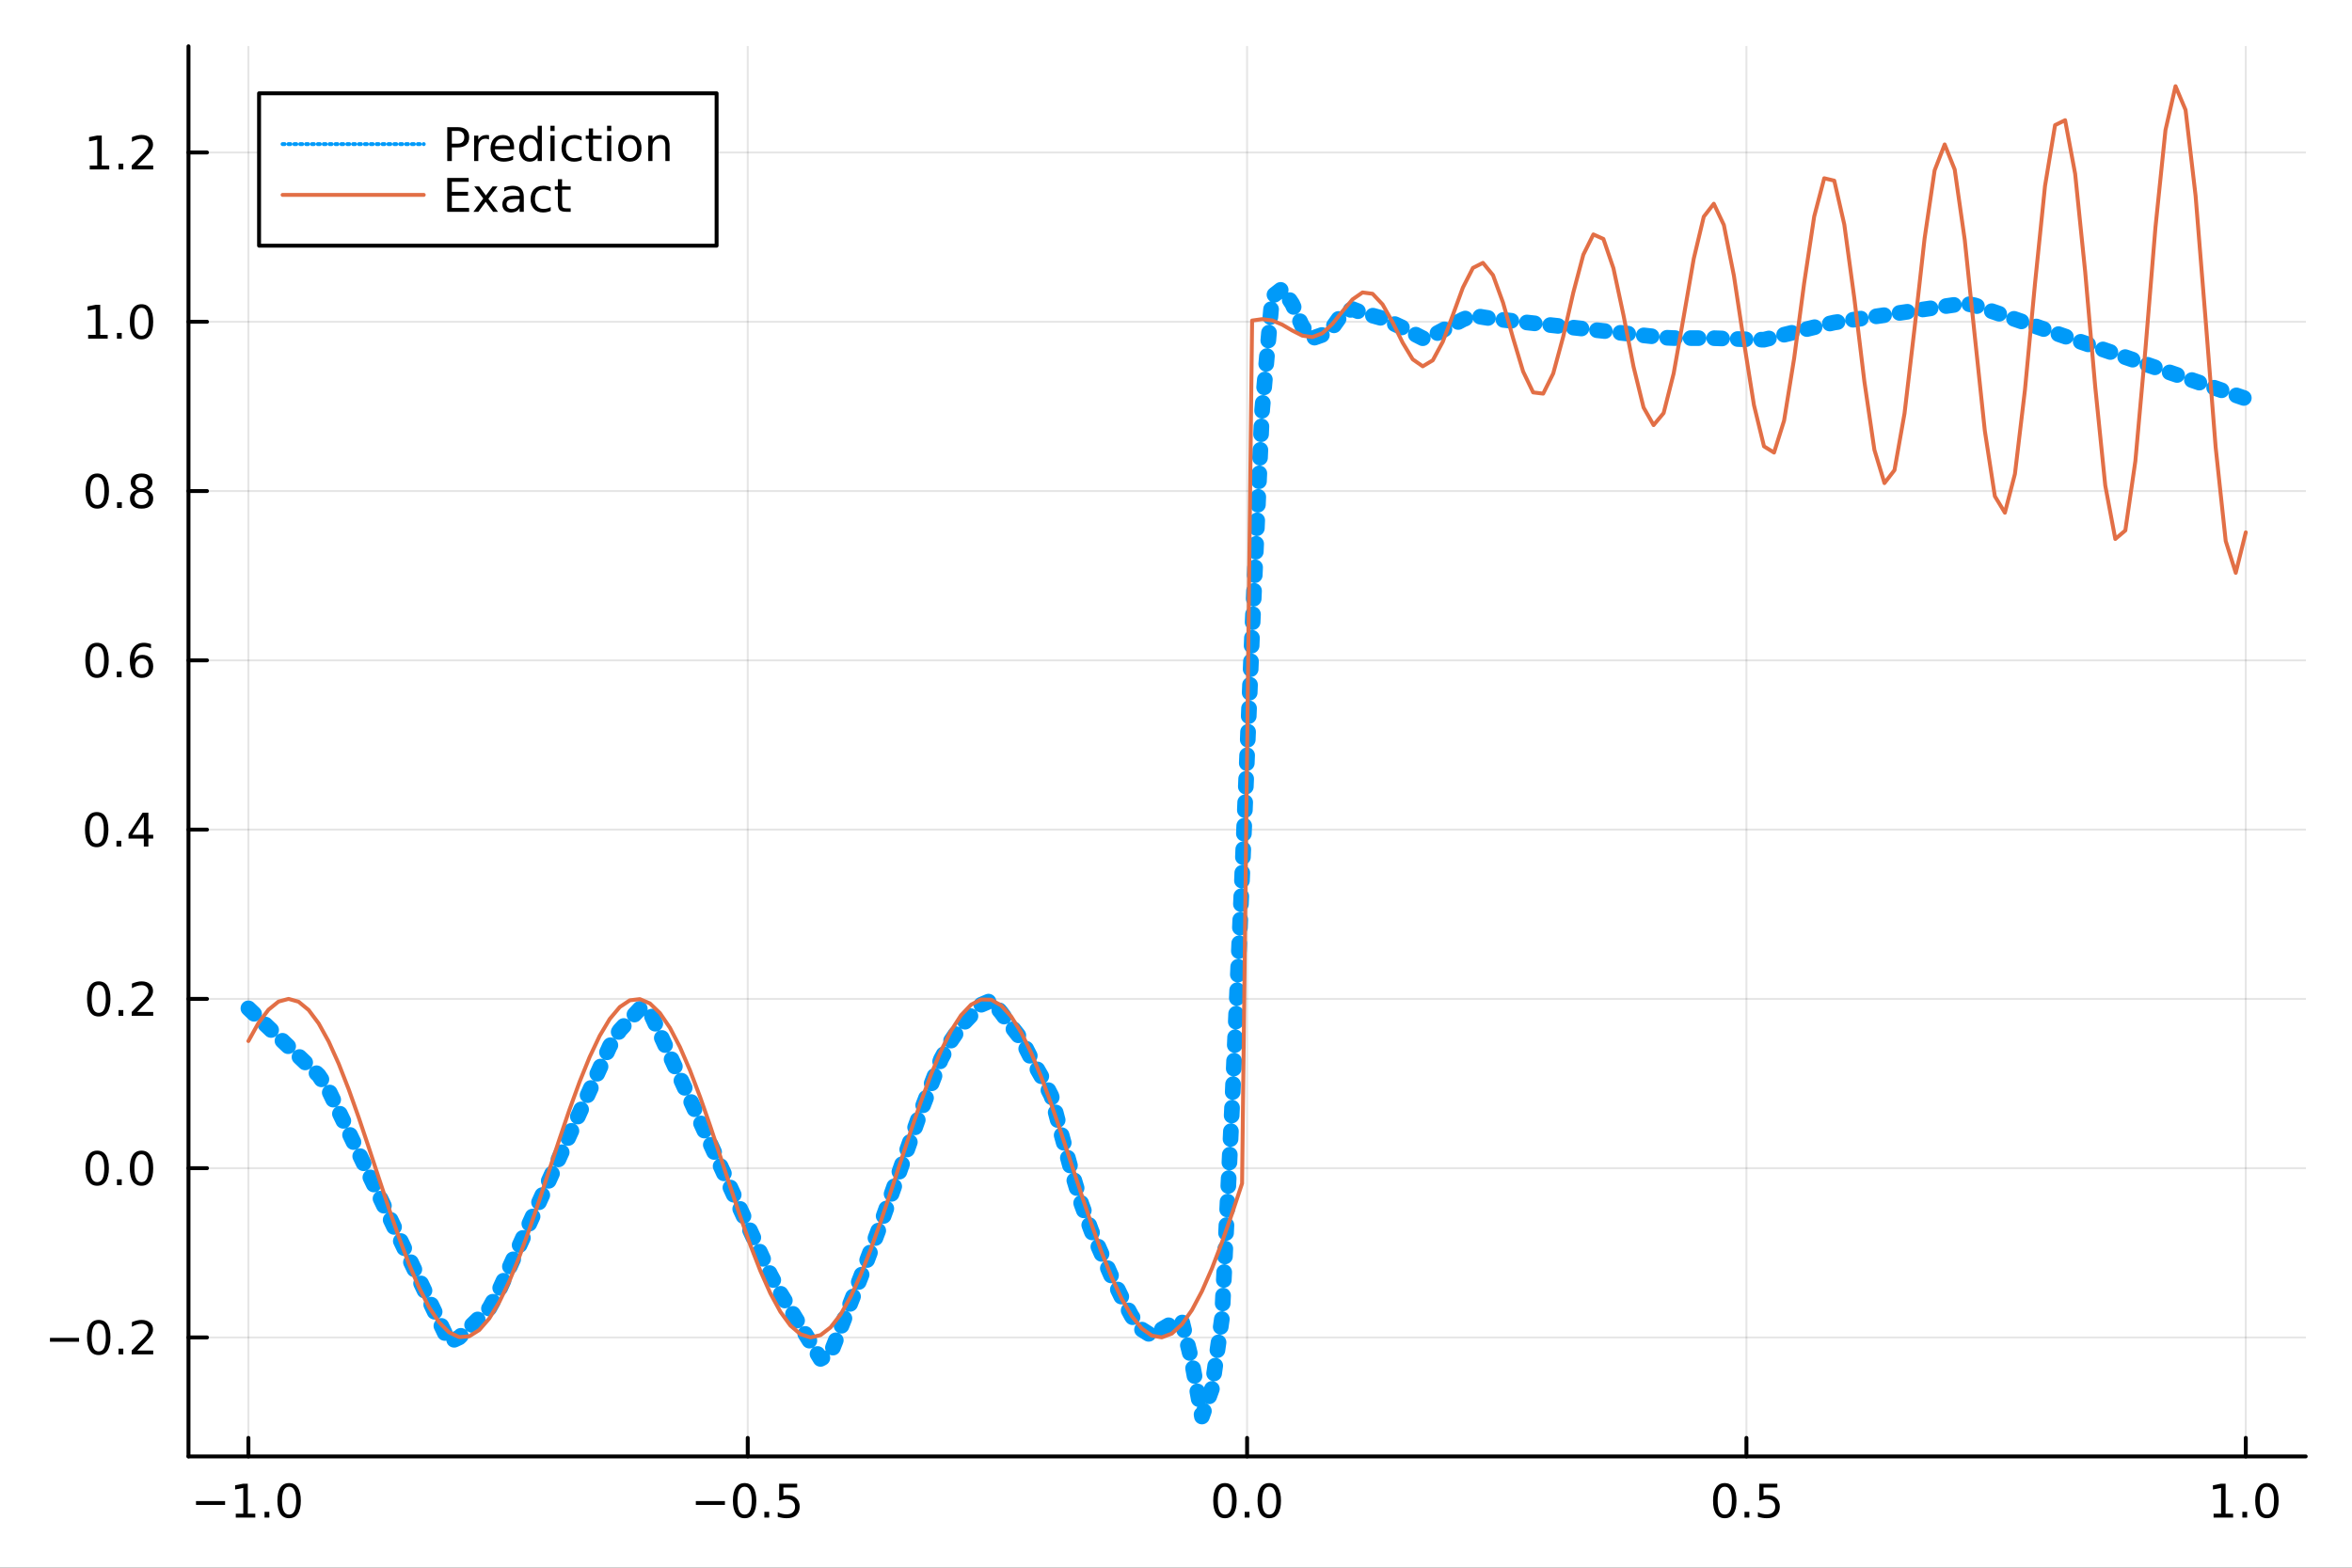 <?xml version="1.0" encoding="utf-8"?>
<svg xmlns="http://www.w3.org/2000/svg" xmlns:xlink="http://www.w3.org/1999/xlink" width="600" height="400" viewBox="0 0 2400 1600">
<rect x="0" y="0" width="2400" height="1600" fill="#333333" stroke="none"/>
<defs>
  <clipPath id="clip980">
    <rect x="0" y="0" width="2400" height="1600"/>
  </clipPath>
</defs>
<path clip-path="url(#clip980)" d="
M0 1600 L2400 1600 L2400 0 L0 0  Z
  " fill="#ffffff" fill-rule="evenodd" fill-opacity="1"/>
<defs>
  <clipPath id="clip981">
    <rect x="480" y="0" width="1681" height="1600"/>
  </clipPath>
</defs>
<path clip-path="url(#clip980)" d="
M192.339 1486.45 L2352.76 1486.45 L2352.76 47.244 L192.339 47.244  Z
  " fill="#ffffff" fill-rule="evenodd" fill-opacity="1"/>
<defs>
  <clipPath id="clip982">
    <rect x="192" y="47" width="2161" height="1440"/>
  </clipPath>
</defs>
<polyline clip-path="url(#clip982)" style="stroke:#000000; stroke-linecap:round; stroke-linejoin:round; stroke-width:2; stroke-opacity:0.1; fill:none" points="
  253.483,1486.45 253.483,47.244 
  "/>
<polyline clip-path="url(#clip982)" style="stroke:#000000; stroke-linecap:round; stroke-linejoin:round; stroke-width:2; stroke-opacity:0.1; fill:none" points="
  763.015,1486.45 763.015,47.244 
  "/>
<polyline clip-path="url(#clip982)" style="stroke:#000000; stroke-linecap:round; stroke-linejoin:round; stroke-width:2; stroke-opacity:0.1; fill:none" points="
  1272.55,1486.45 1272.55,47.244 
  "/>
<polyline clip-path="url(#clip982)" style="stroke:#000000; stroke-linecap:round; stroke-linejoin:round; stroke-width:2; stroke-opacity:0.1; fill:none" points="
  1782.08,1486.45 1782.08,47.244 
  "/>
<polyline clip-path="url(#clip982)" style="stroke:#000000; stroke-linecap:round; stroke-linejoin:round; stroke-width:2; stroke-opacity:0.1; fill:none" points="
  2291.61,1486.45 2291.61,47.244 
  "/>
<polyline clip-path="url(#clip980)" style="stroke:#000000; stroke-linecap:round; stroke-linejoin:round; stroke-width:4; stroke-opacity:1; fill:none" points="
  192.339,1486.45 2352.76,1486.45 
  "/>
<polyline clip-path="url(#clip980)" style="stroke:#000000; stroke-linecap:round; stroke-linejoin:round; stroke-width:4; stroke-opacity:1; fill:none" points="
  253.483,1486.45 253.483,1467.55 
  "/>
<polyline clip-path="url(#clip980)" style="stroke:#000000; stroke-linecap:round; stroke-linejoin:round; stroke-width:4; stroke-opacity:1; fill:none" points="
  763.015,1486.45 763.015,1467.55 
  "/>
<polyline clip-path="url(#clip980)" style="stroke:#000000; stroke-linecap:round; stroke-linejoin:round; stroke-width:4; stroke-opacity:1; fill:none" points="
  1272.55,1486.45 1272.55,1467.55 
  "/>
<polyline clip-path="url(#clip980)" style="stroke:#000000; stroke-linecap:round; stroke-linejoin:round; stroke-width:4; stroke-opacity:1; fill:none" points="
  1782.08,1486.45 1782.08,1467.55 
  "/>
<polyline clip-path="url(#clip980)" style="stroke:#000000; stroke-linecap:round; stroke-linejoin:round; stroke-width:4; stroke-opacity:1; fill:none" points="
  2291.61,1486.45 2291.61,1467.55 
  "/>
<path clip-path="url(#clip980)" d="M200.011 1532.02 L229.686 1532.02 L229.686 1535.95 L200.011 1535.95 L200.011 1532.02 Z" fill="#000000" fill-rule="evenodd" fill-opacity="1" /><path clip-path="url(#clip980)" d="M240.589 1544.91 L248.228 1544.91 L248.228 1518.55 L239.918 1520.21 L239.918 1515.95 L248.182 1514.29 L252.858 1514.29 L252.858 1544.91 L260.497 1544.91 L260.497 1548.85 L240.589 1548.85 L240.589 1544.91 Z" fill="#000000" fill-rule="evenodd" fill-opacity="1" /><path clip-path="url(#clip980)" d="M269.941 1542.97 L274.825 1542.97 L274.825 1548.85 L269.941 1548.85 L269.941 1542.97 Z" fill="#000000" fill-rule="evenodd" fill-opacity="1" /><path clip-path="url(#clip980)" d="M295.01 1517.37 Q291.399 1517.37 289.57 1520.93 Q287.765 1524.47 287.765 1531.6 Q287.765 1538.71 289.57 1542.27 Q291.399 1545.82 295.01 1545.82 Q298.644 1545.82 300.45 1542.27 Q302.279 1538.71 302.279 1531.6 Q302.279 1524.47 300.45 1520.93 Q298.644 1517.37 295.01 1517.37 M295.01 1513.66 Q300.82 1513.66 303.876 1518.27 Q306.955 1522.85 306.955 1531.6 Q306.955 1540.33 303.876 1544.94 Q300.82 1549.52 295.01 1549.52 Q289.2 1549.52 286.121 1544.94 Q283.066 1540.33 283.066 1531.6 Q283.066 1522.85 286.121 1518.27 Q289.2 1513.66 295.01 1513.66 Z" fill="#000000" fill-rule="evenodd" fill-opacity="1" /><path clip-path="url(#clip980)" d="M710.041 1532.02 L739.717 1532.02 L739.717 1535.95 L710.041 1535.95 L710.041 1532.02 Z" fill="#000000" fill-rule="evenodd" fill-opacity="1" /><path clip-path="url(#clip980)" d="M759.809 1517.37 Q756.198 1517.37 754.369 1520.93 Q752.564 1524.47 752.564 1531.6 Q752.564 1538.71 754.369 1542.27 Q756.198 1545.82 759.809 1545.82 Q763.443 1545.82 765.249 1542.27 Q767.077 1538.71 767.077 1531.6 Q767.077 1524.47 765.249 1520.93 Q763.443 1517.37 759.809 1517.37 M759.809 1513.66 Q765.619 1513.66 768.675 1518.27 Q771.753 1522.85 771.753 1531.6 Q771.753 1540.33 768.675 1544.94 Q765.619 1549.52 759.809 1549.52 Q753.999 1549.52 750.92 1544.94 Q747.865 1540.33 747.865 1531.6 Q747.865 1522.85 750.92 1518.27 Q753.999 1513.66 759.809 1513.66 Z" fill="#000000" fill-rule="evenodd" fill-opacity="1" /><path clip-path="url(#clip980)" d="M779.971 1542.97 L784.855 1542.97 L784.855 1548.85 L779.971 1548.85 L779.971 1542.97 Z" fill="#000000" fill-rule="evenodd" fill-opacity="1" /><path clip-path="url(#clip980)" d="M795.087 1514.29 L813.443 1514.29 L813.443 1518.22 L799.369 1518.22 L799.369 1526.7 Q800.387 1526.35 801.406 1526.19 Q802.425 1526 803.443 1526 Q809.23 1526 812.61 1529.17 Q815.989 1532.34 815.989 1537.76 Q815.989 1543.34 812.517 1546.44 Q809.045 1549.52 802.725 1549.52 Q800.55 1549.52 798.281 1549.15 Q796.036 1548.78 793.628 1548.04 L793.628 1543.34 Q795.712 1544.47 797.934 1545.03 Q800.156 1545.58 802.633 1545.58 Q806.637 1545.58 808.975 1543.48 Q811.313 1541.37 811.313 1537.76 Q811.313 1534.15 808.975 1532.04 Q806.637 1529.94 802.633 1529.94 Q800.758 1529.94 798.883 1530.35 Q797.031 1530.77 795.087 1531.65 L795.087 1514.29 Z" fill="#000000" fill-rule="evenodd" fill-opacity="1" /><path clip-path="url(#clip980)" d="M1249.93 1517.37 Q1246.32 1517.37 1244.49 1520.93 Q1242.69 1524.47 1242.69 1531.6 Q1242.69 1538.71 1244.49 1542.27 Q1246.32 1545.82 1249.93 1545.82 Q1253.57 1545.82 1255.37 1542.27 Q1257.2 1538.71 1257.2 1531.6 Q1257.2 1524.47 1255.37 1520.93 Q1253.57 1517.37 1249.93 1517.37 M1249.93 1513.66 Q1255.74 1513.66 1258.8 1518.27 Q1261.88 1522.85 1261.88 1531.6 Q1261.88 1540.33 1258.8 1544.94 Q1255.74 1549.52 1249.93 1549.52 Q1244.12 1549.52 1241.04 1544.94 Q1237.99 1540.33 1237.99 1531.6 Q1237.99 1522.85 1241.04 1518.27 Q1244.12 1513.66 1249.93 1513.66 Z" fill="#000000" fill-rule="evenodd" fill-opacity="1" /><path clip-path="url(#clip980)" d="M1270.09 1542.97 L1274.98 1542.97 L1274.98 1548.85 L1270.09 1548.85 L1270.09 1542.97 Z" fill="#000000" fill-rule="evenodd" fill-opacity="1" /><path clip-path="url(#clip980)" d="M1295.16 1517.37 Q1291.55 1517.37 1289.72 1520.93 Q1287.92 1524.47 1287.92 1531.6 Q1287.92 1538.71 1289.72 1542.27 Q1291.55 1545.82 1295.16 1545.82 Q1298.8 1545.82 1300.6 1542.27 Q1302.43 1538.71 1302.43 1531.6 Q1302.43 1524.47 1300.6 1520.93 Q1298.8 1517.37 1295.16 1517.37 M1295.16 1513.66 Q1300.97 1513.66 1304.03 1518.27 Q1307.11 1522.85 1307.11 1531.6 Q1307.11 1540.33 1304.03 1544.94 Q1300.97 1549.52 1295.16 1549.52 Q1289.35 1549.52 1286.27 1544.94 Q1283.22 1540.33 1283.22 1531.6 Q1283.22 1522.85 1286.27 1518.27 Q1289.35 1513.66 1295.16 1513.66 Z" fill="#000000" fill-rule="evenodd" fill-opacity="1" /><path clip-path="url(#clip980)" d="M1759.96 1517.37 Q1756.35 1517.37 1754.52 1520.93 Q1752.72 1524.47 1752.72 1531.6 Q1752.72 1538.71 1754.52 1542.27 Q1756.35 1545.82 1759.96 1545.82 Q1763.6 1545.82 1765.4 1542.27 Q1767.23 1538.71 1767.23 1531.6 Q1767.23 1524.47 1765.4 1520.93 Q1763.6 1517.37 1759.96 1517.37 M1759.96 1513.66 Q1765.77 1513.66 1768.83 1518.27 Q1771.91 1522.85 1771.91 1531.6 Q1771.91 1540.33 1768.83 1544.94 Q1765.77 1549.52 1759.96 1549.52 Q1754.15 1549.52 1751.07 1544.94 Q1748.02 1540.33 1748.02 1531.6 Q1748.02 1522.85 1751.07 1518.27 Q1754.15 1513.66 1759.96 1513.66 Z" fill="#000000" fill-rule="evenodd" fill-opacity="1" /><path clip-path="url(#clip980)" d="M1780.12 1542.97 L1785.01 1542.97 L1785.01 1548.85 L1780.12 1548.85 L1780.12 1542.97 Z" fill="#000000" fill-rule="evenodd" fill-opacity="1" /><path clip-path="url(#clip980)" d="M1795.24 1514.29 L1813.6 1514.29 L1813.6 1518.22 L1799.52 1518.22 L1799.52 1526.7 Q1800.54 1526.35 1801.56 1526.19 Q1802.58 1526 1803.6 1526 Q1809.38 1526 1812.76 1529.17 Q1816.14 1532.34 1816.14 1537.76 Q1816.14 1543.34 1812.67 1546.44 Q1809.2 1549.52 1802.88 1549.52 Q1800.7 1549.52 1798.43 1549.15 Q1796.19 1548.78 1793.78 1548.04 L1793.78 1543.34 Q1795.86 1544.47 1798.09 1545.03 Q1800.31 1545.58 1802.79 1545.58 Q1806.79 1545.58 1809.13 1543.48 Q1811.47 1541.37 1811.47 1537.76 Q1811.47 1534.15 1809.13 1532.04 Q1806.79 1529.94 1802.79 1529.94 Q1800.91 1529.94 1799.04 1530.35 Q1797.18 1530.77 1795.24 1531.65 L1795.24 1514.29 Z" fill="#000000" fill-rule="evenodd" fill-opacity="1" /><path clip-path="url(#clip980)" d="M2258.76 1544.91 L2266.4 1544.91 L2266.4 1518.55 L2258.09 1520.21 L2258.09 1515.95 L2266.36 1514.29 L2271.03 1514.29 L2271.03 1544.91 L2278.67 1544.91 L2278.67 1548.85 L2258.76 1548.85 L2258.76 1544.91 Z" fill="#000000" fill-rule="evenodd" fill-opacity="1" /><path clip-path="url(#clip980)" d="M2288.12 1542.97 L2293 1542.97 L2293 1548.85 L2288.12 1548.85 L2288.12 1542.97 Z" fill="#000000" fill-rule="evenodd" fill-opacity="1" /><path clip-path="url(#clip980)" d="M2313.19 1517.37 Q2309.57 1517.37 2307.75 1520.93 Q2305.94 1524.47 2305.94 1531.6 Q2305.94 1538.71 2307.75 1542.27 Q2309.57 1545.82 2313.19 1545.82 Q2316.82 1545.82 2318.63 1542.27 Q2320.45 1538.71 2320.45 1531.6 Q2320.45 1524.47 2318.63 1520.93 Q2316.82 1517.37 2313.19 1517.37 M2313.19 1513.66 Q2319 1513.66 2322.05 1518.27 Q2325.13 1522.85 2325.13 1531.6 Q2325.13 1540.33 2322.05 1544.94 Q2319 1549.52 2313.19 1549.52 Q2307.38 1549.52 2304.3 1544.94 Q2301.24 1540.33 2301.24 1531.6 Q2301.24 1522.85 2304.3 1518.27 Q2307.38 1513.66 2313.19 1513.66 Z" fill="#000000" fill-rule="evenodd" fill-opacity="1" /><polyline clip-path="url(#clip982)" style="stroke:#000000; stroke-linecap:round; stroke-linejoin:round; stroke-width:2; stroke-opacity:0.1; fill:none" points="
  192.339,1365.02 2352.76,1365.02 
  "/>
<polyline clip-path="url(#clip982)" style="stroke:#000000; stroke-linecap:round; stroke-linejoin:round; stroke-width:2; stroke-opacity:0.1; fill:none" points="
  192.339,1192.25 2352.76,1192.25 
  "/>
<polyline clip-path="url(#clip982)" style="stroke:#000000; stroke-linecap:round; stroke-linejoin:round; stroke-width:2; stroke-opacity:0.1; fill:none" points="
  192.339,1019.48 2352.76,1019.48 
  "/>
<polyline clip-path="url(#clip982)" style="stroke:#000000; stroke-linecap:round; stroke-linejoin:round; stroke-width:2; stroke-opacity:0.1; fill:none" points="
  192.339,846.711 2352.76,846.711 
  "/>
<polyline clip-path="url(#clip982)" style="stroke:#000000; stroke-linecap:round; stroke-linejoin:round; stroke-width:2; stroke-opacity:0.1; fill:none" points="
  192.339,673.941 2352.76,673.941 
  "/>
<polyline clip-path="url(#clip982)" style="stroke:#000000; stroke-linecap:round; stroke-linejoin:round; stroke-width:2; stroke-opacity:0.1; fill:none" points="
  192.339,501.17 2352.76,501.17 
  "/>
<polyline clip-path="url(#clip982)" style="stroke:#000000; stroke-linecap:round; stroke-linejoin:round; stroke-width:2; stroke-opacity:0.1; fill:none" points="
  192.339,328.399 2352.76,328.399 
  "/>
<polyline clip-path="url(#clip982)" style="stroke:#000000; stroke-linecap:round; stroke-linejoin:round; stroke-width:2; stroke-opacity:0.1; fill:none" points="
  192.339,155.629 2352.76,155.629 
  "/>
<polyline clip-path="url(#clip980)" style="stroke:#000000; stroke-linecap:round; stroke-linejoin:round; stroke-width:4; stroke-opacity:1; fill:none" points="
  192.339,1486.45 192.339,47.244 
  "/>
<polyline clip-path="url(#clip980)" style="stroke:#000000; stroke-linecap:round; stroke-linejoin:round; stroke-width:4; stroke-opacity:1; fill:none" points="
  192.339,1365.02 211.236,1365.02 
  "/>
<polyline clip-path="url(#clip980)" style="stroke:#000000; stroke-linecap:round; stroke-linejoin:round; stroke-width:4; stroke-opacity:1; fill:none" points="
  192.339,1192.25 211.236,1192.25 
  "/>
<polyline clip-path="url(#clip980)" style="stroke:#000000; stroke-linecap:round; stroke-linejoin:round; stroke-width:4; stroke-opacity:1; fill:none" points="
  192.339,1019.48 211.236,1019.48 
  "/>
<polyline clip-path="url(#clip980)" style="stroke:#000000; stroke-linecap:round; stroke-linejoin:round; stroke-width:4; stroke-opacity:1; fill:none" points="
  192.339,846.711 211.236,846.711 
  "/>
<polyline clip-path="url(#clip980)" style="stroke:#000000; stroke-linecap:round; stroke-linejoin:round; stroke-width:4; stroke-opacity:1; fill:none" points="
  192.339,673.941 211.236,673.941 
  "/>
<polyline clip-path="url(#clip980)" style="stroke:#000000; stroke-linecap:round; stroke-linejoin:round; stroke-width:4; stroke-opacity:1; fill:none" points="
  192.339,501.17 211.236,501.17 
  "/>
<polyline clip-path="url(#clip980)" style="stroke:#000000; stroke-linecap:round; stroke-linejoin:round; stroke-width:4; stroke-opacity:1; fill:none" points="
  192.339,328.399 211.236,328.399 
  "/>
<polyline clip-path="url(#clip980)" style="stroke:#000000; stroke-linecap:round; stroke-linejoin:round; stroke-width:4; stroke-opacity:1; fill:none" points="
  192.339,155.629 211.236,155.629 
  "/>
<path clip-path="url(#clip980)" d="M50.992 1365.47 L80.668 1365.47 L80.668 1369.41 L50.992 1369.41 L50.992 1365.47 Z" fill="#000000" fill-rule="evenodd" fill-opacity="1" /><path clip-path="url(#clip980)" d="M100.76 1350.82 Q97.149 1350.82 95.321 1354.39 Q93.515 1357.93 93.515 1365.06 Q93.515 1372.16 95.321 1375.73 Q97.149 1379.27 100.76 1379.27 Q104.395 1379.27 106.2 1375.73 Q108.029 1372.16 108.029 1365.06 Q108.029 1357.93 106.2 1354.39 Q104.395 1350.82 100.76 1350.82 M100.76 1347.12 Q106.571 1347.12 109.626 1351.72 Q112.705 1356.31 112.705 1365.06 Q112.705 1373.78 109.626 1378.39 Q106.571 1382.97 100.76 1382.97 Q94.95 1382.97 91.871 1378.39 Q88.816 1373.78 88.816 1365.06 Q88.816 1356.31 91.871 1351.72 Q94.95 1347.12 100.76 1347.12 Z" fill="#000000" fill-rule="evenodd" fill-opacity="1" /><path clip-path="url(#clip980)" d="M120.922 1376.42 L125.807 1376.42 L125.807 1382.3 L120.922 1382.3 L120.922 1376.42 Z" fill="#000000" fill-rule="evenodd" fill-opacity="1" /><path clip-path="url(#clip980)" d="M140.019 1378.37 L156.339 1378.37 L156.339 1382.3 L134.394 1382.3 L134.394 1378.37 Q137.056 1375.61 141.64 1370.98 Q146.246 1366.33 147.427 1364.99 Q149.672 1362.47 150.552 1360.73 Q151.455 1358.97 151.455 1357.28 Q151.455 1354.53 149.51 1352.79 Q147.589 1351.05 144.487 1351.05 Q142.288 1351.05 139.834 1351.82 Q137.404 1352.58 134.626 1354.13 L134.626 1349.41 Q137.45 1348.28 139.904 1347.7 Q142.357 1347.12 144.394 1347.12 Q149.765 1347.12 152.959 1349.8 Q156.154 1352.49 156.154 1356.98 Q156.154 1359.11 155.343 1361.03 Q154.556 1362.93 152.45 1365.52 Q151.871 1366.19 148.769 1369.41 Q145.668 1372.6 140.019 1378.37 Z" fill="#000000" fill-rule="evenodd" fill-opacity="1" /><path clip-path="url(#clip980)" d="M99.163 1178.05 Q95.552 1178.05 93.723 1181.62 Q91.918 1185.16 91.918 1192.29 Q91.918 1199.39 93.723 1202.96 Q95.552 1206.5 99.163 1206.5 Q102.797 1206.5 104.603 1202.96 Q106.432 1199.39 106.432 1192.29 Q106.432 1185.16 104.603 1181.62 Q102.797 1178.05 99.163 1178.05 M99.163 1174.35 Q104.973 1174.35 108.029 1178.95 Q111.108 1183.54 111.108 1192.29 Q111.108 1201.01 108.029 1205.62 Q104.973 1210.2 99.163 1210.2 Q93.353 1210.2 90.274 1205.62 Q87.219 1201.01 87.219 1192.29 Q87.219 1183.54 90.274 1178.95 Q93.353 1174.35 99.163 1174.35 Z" fill="#000000" fill-rule="evenodd" fill-opacity="1" /><path clip-path="url(#clip980)" d="M119.325 1203.65 L124.209 1203.65 L124.209 1209.53 L119.325 1209.53 L119.325 1203.65 Z" fill="#000000" fill-rule="evenodd" fill-opacity="1" /><path clip-path="url(#clip980)" d="M144.394 1178.05 Q140.783 1178.05 138.955 1181.62 Q137.149 1185.16 137.149 1192.29 Q137.149 1199.39 138.955 1202.96 Q140.783 1206.5 144.394 1206.5 Q148.029 1206.5 149.834 1202.96 Q151.663 1199.39 151.663 1192.29 Q151.663 1185.16 149.834 1181.62 Q148.029 1178.05 144.394 1178.05 M144.394 1174.35 Q150.205 1174.35 153.26 1178.95 Q156.339 1183.54 156.339 1192.29 Q156.339 1201.01 153.26 1205.62 Q150.205 1210.2 144.394 1210.2 Q138.584 1210.2 135.506 1205.62 Q132.45 1201.01 132.45 1192.29 Q132.45 1183.54 135.506 1178.95 Q138.584 1174.35 144.394 1174.35 Z" fill="#000000" fill-rule="evenodd" fill-opacity="1" /><path clip-path="url(#clip980)" d="M100.76 1005.28 Q97.149 1005.28 95.321 1008.85 Q93.515 1012.39 93.515 1019.52 Q93.515 1026.62 95.321 1030.19 Q97.149 1033.73 100.76 1033.73 Q104.395 1033.73 106.2 1030.19 Q108.029 1026.62 108.029 1019.52 Q108.029 1012.39 106.2 1008.85 Q104.395 1005.28 100.76 1005.28 M100.76 1001.58 Q106.571 1001.58 109.626 1006.18 Q112.705 1010.77 112.705 1019.52 Q112.705 1028.24 109.626 1032.85 Q106.571 1037.43 100.76 1037.43 Q94.95 1037.43 91.871 1032.85 Q88.816 1028.24 88.816 1019.52 Q88.816 1010.77 91.871 1006.18 Q94.95 1001.58 100.76 1001.58 Z" fill="#000000" fill-rule="evenodd" fill-opacity="1" /><path clip-path="url(#clip980)" d="M120.922 1030.88 L125.807 1030.88 L125.807 1036.76 L120.922 1036.76 L120.922 1030.88 Z" fill="#000000" fill-rule="evenodd" fill-opacity="1" /><path clip-path="url(#clip980)" d="M140.019 1032.83 L156.339 1032.83 L156.339 1036.76 L134.394 1036.76 L134.394 1032.83 Q137.056 1030.07 141.64 1025.44 Q146.246 1020.79 147.427 1019.45 Q149.672 1016.92 150.552 1015.19 Q151.455 1013.43 151.455 1011.74 Q151.455 1008.98 149.51 1007.25 Q147.589 1005.51 144.487 1005.51 Q142.288 1005.51 139.834 1006.28 Q137.404 1007.04 134.626 1008.59 L134.626 1003.87 Q137.45 1002.73 139.904 1002.16 Q142.357 1001.58 144.394 1001.58 Q149.765 1001.58 152.959 1004.26 Q156.154 1006.95 156.154 1011.44 Q156.154 1013.57 155.343 1015.49 Q154.556 1017.39 152.45 1019.98 Q151.871 1020.65 148.769 1023.87 Q145.668 1027.06 140.019 1032.83 Z" fill="#000000" fill-rule="evenodd" fill-opacity="1" /><path clip-path="url(#clip980)" d="M98.677 832.51 Q95.066 832.51 93.237 836.075 Q91.432 839.616 91.432 846.746 Q91.432 853.852 93.237 857.417 Q95.066 860.959 98.677 860.959 Q102.311 860.959 104.117 857.417 Q105.946 853.852 105.946 846.746 Q105.946 839.616 104.117 836.075 Q102.311 832.51 98.677 832.51 M98.677 828.806 Q104.487 828.806 107.543 833.413 Q110.621 837.996 110.621 846.746 Q110.621 855.473 107.543 860.079 Q104.487 864.662 98.677 864.662 Q92.867 864.662 89.788 860.079 Q86.733 855.473 86.733 846.746 Q86.733 837.996 89.788 833.413 Q92.867 828.806 98.677 828.806 Z" fill="#000000" fill-rule="evenodd" fill-opacity="1" /><path clip-path="url(#clip980)" d="M118.839 858.112 L123.723 858.112 L123.723 863.991 L118.839 863.991 L118.839 858.112 Z" fill="#000000" fill-rule="evenodd" fill-opacity="1" /><path clip-path="url(#clip980)" d="M146.756 833.505 L134.95 851.954 L146.756 851.954 L146.756 833.505 M145.529 829.431 L151.408 829.431 L151.408 851.954 L156.339 851.954 L156.339 855.843 L151.408 855.843 L151.408 863.991 L146.756 863.991 L146.756 855.843 L131.154 855.843 L131.154 851.329 L145.529 829.431 Z" fill="#000000" fill-rule="evenodd" fill-opacity="1" /><path clip-path="url(#clip980)" d="M99.001 659.739 Q95.39 659.739 93.561 663.304 Q91.756 666.846 91.756 673.975 Q91.756 681.082 93.561 684.647 Q95.39 688.188 99.001 688.188 Q102.635 688.188 104.441 684.647 Q106.27 681.082 106.27 673.975 Q106.27 666.846 104.441 663.304 Q102.635 659.739 99.001 659.739 M99.001 656.036 Q104.811 656.036 107.867 660.642 Q110.946 665.225 110.946 673.975 Q110.946 682.702 107.867 687.309 Q104.811 691.892 99.001 691.892 Q93.191 691.892 90.112 687.309 Q87.057 682.702 87.057 673.975 Q87.057 665.225 90.112 660.642 Q93.191 656.036 99.001 656.036 Z" fill="#000000" fill-rule="evenodd" fill-opacity="1" /><path clip-path="url(#clip980)" d="M119.163 685.341 L124.047 685.341 L124.047 691.221 L119.163 691.221 L119.163 685.341 Z" fill="#000000" fill-rule="evenodd" fill-opacity="1" /><path clip-path="url(#clip980)" d="M144.811 672.077 Q141.663 672.077 139.811 674.23 Q137.982 676.383 137.982 680.133 Q137.982 683.86 139.811 686.035 Q141.663 688.188 144.811 688.188 Q147.959 688.188 149.788 686.035 Q151.64 683.86 151.64 680.133 Q151.64 676.383 149.788 674.23 Q147.959 672.077 144.811 672.077 M154.093 657.424 L154.093 661.684 Q152.334 660.85 150.529 660.411 Q148.746 659.971 146.987 659.971 Q142.357 659.971 139.904 663.096 Q137.473 666.221 137.126 672.54 Q138.492 670.526 140.552 669.461 Q142.612 668.373 145.089 668.373 Q150.297 668.373 153.306 671.545 Q156.339 674.693 156.339 680.133 Q156.339 685.457 153.191 688.674 Q150.043 691.892 144.811 691.892 Q138.816 691.892 135.644 687.309 Q132.473 682.702 132.473 673.975 Q132.473 665.781 136.362 660.92 Q140.251 656.036 146.802 656.036 Q148.561 656.036 150.343 656.383 Q152.149 656.73 154.093 657.424 Z" fill="#000000" fill-rule="evenodd" fill-opacity="1" /><path clip-path="url(#clip980)" d="M99.256 486.969 Q95.645 486.969 93.816 490.533 Q92.01 494.075 92.01 501.205 Q92.01 508.311 93.816 511.876 Q95.645 515.418 99.256 515.418 Q102.89 515.418 104.696 511.876 Q106.524 508.311 106.524 501.205 Q106.524 494.075 104.696 490.533 Q102.89 486.969 99.256 486.969 M99.256 483.265 Q105.066 483.265 108.121 487.871 Q111.2 492.455 111.2 501.205 Q111.2 509.932 108.121 514.538 Q105.066 519.121 99.256 519.121 Q93.446 519.121 90.367 514.538 Q87.311 509.932 87.311 501.205 Q87.311 492.455 90.367 487.871 Q93.446 483.265 99.256 483.265 Z" fill="#000000" fill-rule="evenodd" fill-opacity="1" /><path clip-path="url(#clip980)" d="M119.418 512.57 L124.302 512.57 L124.302 518.45 L119.418 518.45 L119.418 512.57 Z" fill="#000000" fill-rule="evenodd" fill-opacity="1" /><path clip-path="url(#clip980)" d="M144.487 502.038 Q141.154 502.038 139.232 503.82 Q137.334 505.603 137.334 508.728 Q137.334 511.853 139.232 513.635 Q141.154 515.418 144.487 515.418 Q147.82 515.418 149.742 513.635 Q151.663 511.83 151.663 508.728 Q151.663 505.603 149.742 503.82 Q147.843 502.038 144.487 502.038 M139.811 500.047 Q136.802 499.307 135.112 497.246 Q133.445 495.186 133.445 492.223 Q133.445 488.08 136.385 485.672 Q139.348 483.265 144.487 483.265 Q149.649 483.265 152.589 485.672 Q155.529 488.08 155.529 492.223 Q155.529 495.186 153.839 497.246 Q152.172 499.307 149.186 500.047 Q152.566 500.834 154.441 503.126 Q156.339 505.418 156.339 508.728 Q156.339 513.751 153.26 516.436 Q150.205 519.121 144.487 519.121 Q138.769 519.121 135.691 516.436 Q132.635 513.751 132.635 508.728 Q132.635 505.418 134.533 503.126 Q136.431 500.834 139.811 500.047 M138.098 492.663 Q138.098 495.348 139.765 496.853 Q141.455 498.358 144.487 498.358 Q147.496 498.358 149.186 496.853 Q150.899 495.348 150.899 492.663 Q150.899 489.978 149.186 488.473 Q147.496 486.969 144.487 486.969 Q141.455 486.969 139.765 488.473 Q138.098 489.978 138.098 492.663 Z" fill="#000000" fill-rule="evenodd" fill-opacity="1" /><path clip-path="url(#clip980)" d="M89.973 341.744 L97.612 341.744 L97.612 315.379 L89.302 317.045 L89.302 312.786 L97.566 311.119 L102.242 311.119 L102.242 341.744 L109.881 341.744 L109.881 345.679 L89.973 345.679 L89.973 341.744 Z" fill="#000000" fill-rule="evenodd" fill-opacity="1" /><path clip-path="url(#clip980)" d="M119.325 339.8 L124.209 339.8 L124.209 345.679 L119.325 345.679 L119.325 339.8 Z" fill="#000000" fill-rule="evenodd" fill-opacity="1" /><path clip-path="url(#clip980)" d="M144.394 314.198 Q140.783 314.198 138.955 317.763 Q137.149 321.305 137.149 328.434 Q137.149 335.541 138.955 339.105 Q140.783 342.647 144.394 342.647 Q148.029 342.647 149.834 339.105 Q151.663 335.541 151.663 328.434 Q151.663 321.305 149.834 317.763 Q148.029 314.198 144.394 314.198 M144.394 310.494 Q150.205 310.494 153.26 315.101 Q156.339 319.684 156.339 328.434 Q156.339 337.161 153.26 341.767 Q150.205 346.351 144.394 346.351 Q138.584 346.351 135.506 341.767 Q132.45 337.161 132.45 328.434 Q132.45 319.684 135.506 315.101 Q138.584 310.494 144.394 310.494 Z" fill="#000000" fill-rule="evenodd" fill-opacity="1" /><path clip-path="url(#clip980)" d="M91.571 168.974 L99.21 168.974 L99.21 142.608 L90.899 144.275 L90.899 140.016 L99.163 138.349 L103.839 138.349 L103.839 168.974 L111.478 168.974 L111.478 172.909 L91.571 172.909 L91.571 168.974 Z" fill="#000000" fill-rule="evenodd" fill-opacity="1" /><path clip-path="url(#clip980)" d="M120.922 167.029 L125.807 167.029 L125.807 172.909 L120.922 172.909 L120.922 167.029 Z" fill="#000000" fill-rule="evenodd" fill-opacity="1" /><path clip-path="url(#clip980)" d="M140.019 168.974 L156.339 168.974 L156.339 172.909 L134.394 172.909 L134.394 168.974 Q137.056 166.219 141.64 161.589 Q146.246 156.937 147.427 155.594 Q149.672 153.071 150.552 151.335 Q151.455 149.576 151.455 147.886 Q151.455 145.131 149.51 143.395 Q147.589 141.659 144.487 141.659 Q142.288 141.659 139.834 142.423 Q137.404 143.187 134.626 144.738 L134.626 140.016 Q137.45 138.881 139.904 138.303 Q142.357 137.724 144.394 137.724 Q149.765 137.724 152.959 140.409 Q156.154 143.094 156.154 147.585 Q156.154 149.715 155.343 151.636 Q154.556 153.534 152.45 156.127 Q151.871 156.798 148.769 160.015 Q145.668 163.21 140.019 168.974 Z" fill="#000000" fill-rule="evenodd" fill-opacity="1" /><polyline clip-path="url(#clip982)" style="stroke:#009af9; stroke-linecap:round; stroke-linejoin:round; stroke-width:16; stroke-opacity:1; fill:none" stroke-dasharray="8, 16" points="
  253.483,1029.14 263.725,1038.89 273.966,1048.65 284.208,1058.41 294.45,1068.17 304.692,1077.93 314.934,1087.69 325.176,1097.45 335.418,1112.79 345.659,1134.2 
  355.901,1155.62 366.143,1177.04 376.385,1198.46 386.627,1219.87 396.869,1241.29 407.111,1262.71 417.352,1284.12 427.594,1305.54 437.836,1326.96 448.078,1348.37 
  458.32,1369.79 468.562,1365 478.803,1355.06 489.045,1345.12 499.287,1335.18 509.529,1316.43 519.771,1293.83 530.013,1271.22 540.255,1248.62 550.497,1226.02 
  560.738,1203.41 570.98,1180.81 581.222,1158.2 591.464,1135.6 601.706,1112.99 611.948,1090.39 622.19,1067.79 632.431,1051.48 642.673,1040.52 652.915,1029.55 
  663.157,1032.82 673.399,1055.16 683.641,1077.5 693.882,1099.83 704.124,1122.17 714.366,1144.51 724.608,1166.85 734.85,1189.19 745.092,1211.53 755.334,1233.87 
  765.575,1256.21 775.817,1278.55 786.059,1300.89 796.301,1319.88 806.543,1336.64 816.785,1353.39 827.027,1370.15 837.268,1386.9 847.51,1381.5 857.752,1355.5 
  867.994,1329.49 878.236,1303.48 888.478,1276.38 898.72,1249.22 908.961,1220.78 919.203,1191.73 929.445,1162.68 939.687,1134.11 949.929,1107.57 960.171,1081.03 
  970.413,1062.18 980.654,1047.09 990.896,1036.29 1001.14,1025.5 1011.38,1021.12 1021.62,1033.45 1031.86,1047.42 1042.11,1060.47 1052.35,1080.58 1062.59,1098.49 
  1072.83,1118.53 1083.07,1157.66 1093.31,1194.99 1103.56,1228.94 1113.8,1256.61 1124.04,1279.76 1134.28,1303.03 1144.52,1324.03 1154.77,1343.19 1165.01,1356.86 
  1175.25,1363.3 1185.49,1356.72 1195.73,1350.66 1205.98,1348.17 1216.22,1389.72 1226.46,1445.72 1236.7,1417.3 1246.94,1345.06 1257.18,1130.56 1267.43,895.886 
  1277.67,646.763 1287.91,418.475 1298.15,302.633 1308.39,294.637 1318.64,310.176 1328.88,333.056 1339.12,345.347 1349.36,341.735 1359.6,334.31 1369.84,319.894 
  1380.09,315.45 1390.33,319.426 1400.57,322.085 1410.81,324.954 1421.05,329.733 1431.3,334.513 1441.54,339.959 1451.78,345.194 1462.02,342.481 1472.26,337.019 
  1482.51,331.558 1492.75,326.096 1502.99,321.896 1513.23,323.708 1523.47,325.3 1533.71,326.432 1543.96,327.563 1554.2,328.695 1564.44,329.827 1574.68,330.959 
  1584.92,332.09 1595.17,333.222 1605.41,334.354 1615.65,335.485 1625.89,336.617 1636.13,337.749 1646.38,338.881 1656.62,340.012 1666.86,341.144 1677.1,342.276 
  1687.34,343.407 1697.58,344.539 1707.83,345.032 1718.07,345.058 1728.31,345.083 1738.55,345.109 1748.79,345.144 1759.04,345.507 1769.28,345.869 1779.52,346.232 
  1789.76,346.594 1800,346.682 1810.24,344.149 1820.49,341.615 1830.73,339.082 1840.97,336.549 1851.21,334.016 1861.45,331.482 1871.7,329.154 1881.94,327.647 
  1892.18,326.141 1902.42,324.635 1912.66,323.128 1922.91,321.622 1933.15,320.116 1943.39,318.609 1953.63,317.103 1963.87,315.597 1974.11,314.091 1984.36,312.584 
  1994.6,311.078 2004.84,309.571 2015.08,311.625 2025.32,315.151 2035.57,318.677 2045.81,322.204 2056.05,325.73 2066.29,329.256 2076.53,332.783 2086.77,336.309 
  2097.02,339.835 2107.26,343.361 2117.5,346.887 2127.74,350.413 2137.98,353.94 2148.23,357.466 2158.47,360.992 2168.71,364.518 2178.95,368.045 2189.19,371.571 
  2199.44,375.097 2209.68,378.623 2219.92,382.15 2230.16,385.676 2240.4,389.202 2250.64,392.728 2260.89,396.255 2271.13,399.781 2281.37,403.307 2291.61,406.833 
  
  "/>
<polyline clip-path="url(#clip982)" style="stroke:#e26f46; stroke-linecap:round; stroke-linejoin:round; stroke-width:4; stroke-opacity:1; fill:none" points="
  253.483,1062.5 263.725,1044.1 273.966,1030.52 284.208,1022.23 294.45,1019.48 304.692,1022.38 314.934,1030.81 325.176,1044.52 335.418,1063.05 345.659,1085.79 
  355.901,1112.01 366.143,1140.85 376.385,1171.37 386.627,1202.56 396.869,1233.43 407.111,1262.94 417.352,1290.15 427.594,1314.17 437.836,1334.2 448.078,1349.61 
  458.32,1359.87 468.562,1364.67 478.803,1363.84 489.045,1357.41 499.287,1345.59 509.529,1328.76 519.771,1307.48 530.013,1282.44 540.255,1254.46 550.497,1224.44 
  560.738,1193.37 570.98,1162.27 581.222,1132.15 591.464,1103.99 601.706,1078.7 611.948,1057.13 622.19,1039.96 632.431,1027.77 642.673,1020.94 652.915,1019.71 
  663.157,1024.1 673.399,1033.98 683.641,1049.03 693.882,1068.76 704.124,1092.51 714.366,1119.52 724.608,1148.9 734.85,1179.7 745.092,1210.91 755.334,1241.51 
  765.575,1270.5 775.817,1296.94 786.059,1319.96 796.301,1338.81 806.543,1352.88 816.785,1361.71 827.027,1365 837.268,1362.66 847.51,1354.76 857.752,1341.55 
  867.994,1323.47 878.236,1301.11 888.478,1275.19 898.72,1246.57 908.961,1216.18 919.203,1185 929.445,1154.06 939.687,1124.37 949.929,1096.89 960.171,1072.53 
  970.413,1052.07 980.654,1036.19 990.896,1025.4 1001.14,1020.06 1011.38,1020.33 1021.62,1026.22 1031.86,1037.53 1042.11,1053.88 1052.35,1074.76 1062.59,1099.46 
  1072.83,1127.2 1083.07,1157.06 1093.31,1188.07 1103.56,1219.21 1113.8,1249.47 1124.04,1277.87 1134.28,1303.47 1144.52,1325.44 1154.77,1343.07 1165.01,1355.77 
  1175.25,1363.14 1185.49,1364.93 1195.73,1361.08 1205.98,1351.72 1216.22,1337.16 1226.46,1317.87 1236.7,1294.48 1246.94,1267.75 1257.18,1238.56 1267.43,1207.86 
  1277.67,327.145 1287.91,325.717 1298.15,327.017 1308.39,331.342 1318.64,337.369 1328.88,342.549 1339.12,344.083 1349.36,340.097 1359.6,330.595 1369.84,317.784 
  1380.09,305.594 1390.33,298.473 1400.57,299.839 1410.81,310.704 1421.05,328.98 1431.3,349.778 1441.54,366.715 1451.78,373.859 1462.02,367.744 1472.26,348.768 
  1482.51,321.475 1492.75,293.504 1502.99,273.457 1513.23,268.263 1523.47,280.853 1533.71,308.901 1543.96,345.124 1554.2,379.151 1564.44,400.491 1574.68,401.755 
  1584.92,381.138 1595.17,343.353 1605.41,298.625 1615.65,259.935 1625.89,239.253 1636.13,243.852 1646.38,273.837 1656.62,321.705 1666.86,374.181 1677.1,415.894 
  1687.34,433.878 1697.58,421.58 1707.83,381.14 1718.07,323.179 1728.31,264.03 1738.55,221.142 1748.79,207.934 1759.04,229.623 1769.28,281.318 1779.52,349.039 
  1789.76,413.485 1800,455.531 1810.24,461.9 1820.49,429.321 1830.73,365.884 1840.97,289.08 1851.21,220.987 1861.45,181.923 1871.7,184.392 1881.94,229.126 
  1892.18,304.454 1902.42,389.323 1912.66,459.171 1922.91,493.041 1933.15,479.852 1943.39,421.975 1953.63,334.956 1963.87,243.365 1974.11,173.856 1984.36,147.415 
  1994.6,173.038 2004.84,244.743 2015.08,342.892 2025.32,439.559 2035.57,506.471 2045.81,523.278 2056.05,483.721 2066.29,397.842 2076.53,289.481 2086.77,189.663 
  2097.02,127.718 2107.26,122.665 2117.5,177.399 2127.74,277.44 2137.98,394.742 2148.23,495.544 2158.47,550.089 2168.71,541.405 2178.95,470.551 2189.19,356.727 
  2199.44,232.092 2209.68,132.679 2219.92,87.976 2230.16,112.193 2240.4,199.781 2250.64,326.626 2260.89,456.669 2271.13,552.165 2281.37,584.627 2291.61,543.32 
  
  "/>
<path clip-path="url(#clip980)" d="
M264.353 250.738 L731.227 250.738 L731.227 95.218 L264.353 95.218  Z
  " fill="#ffffff" fill-rule="evenodd" fill-opacity="1"/>
<polyline clip-path="url(#clip980)" style="stroke:#000000; stroke-linecap:round; stroke-linejoin:round; stroke-width:4; stroke-opacity:1; fill:none" points="
  264.353,250.738 731.227,250.738 731.227,95.218 264.353,95.218 264.353,250.738 
  "/>
<polyline clip-path="url(#clip980)" style="stroke:#009af9; stroke-linecap:round; stroke-linejoin:round; stroke-width:4; stroke-opacity:1; fill:none" stroke-dasharray="2, 4" points="
  288.357,147.058 432.385,147.058 
  "/>
<path clip-path="url(#clip980)" d="M461.066 133.62 L461.066 146.606 L466.945 146.606 Q470.209 146.606 471.992 144.916 Q473.774 143.227 473.774 140.102 Q473.774 137 471.992 135.31 Q470.209 133.62 466.945 133.62 L461.066 133.62 M456.39 129.778 L466.945 129.778 Q472.755 129.778 475.718 132.416 Q478.704 135.032 478.704 140.102 Q478.704 145.217 475.718 147.833 Q472.755 150.449 466.945 150.449 L461.066 150.449 L461.066 164.338 L456.39 164.338 L456.39 129.778 Z" fill="#000000" fill-rule="evenodd" fill-opacity="1" /><path clip-path="url(#clip980)" d="M498.982 142.393 Q498.265 141.977 497.408 141.791 Q496.575 141.583 495.556 141.583 Q491.945 141.583 490.001 143.944 Q488.079 146.282 488.079 150.68 L488.079 164.338 L483.797 164.338 L483.797 138.412 L488.079 138.412 L488.079 142.44 Q489.422 140.078 491.575 138.944 Q493.728 137.787 496.806 137.787 Q497.246 137.787 497.778 137.856 Q498.311 137.903 498.959 138.018 L498.982 142.393 Z" fill="#000000" fill-rule="evenodd" fill-opacity="1" /><path clip-path="url(#clip980)" d="M524.584 150.31 L524.584 152.393 L505.001 152.393 Q505.278 156.791 507.639 159.106 Q510.024 161.398 514.26 161.398 Q516.714 161.398 519.005 160.796 Q521.32 160.194 523.588 158.99 L523.588 163.018 Q521.297 163.99 518.889 164.5 Q516.482 165.009 514.005 165.009 Q507.802 165.009 504.167 161.398 Q500.556 157.787 500.556 151.629 Q500.556 145.264 503.982 141.537 Q507.431 137.787 513.264 137.787 Q518.496 137.787 521.528 141.166 Q524.584 144.523 524.584 150.31 M520.325 149.06 Q520.278 145.565 518.357 143.481 Q516.459 141.398 513.311 141.398 Q509.746 141.398 507.593 143.412 Q505.464 145.426 505.14 149.083 L520.325 149.06 Z" fill="#000000" fill-rule="evenodd" fill-opacity="1" /><path clip-path="url(#clip980)" d="M548.635 142.347 L548.635 128.319 L552.894 128.319 L552.894 164.338 L548.635 164.338 L548.635 160.449 Q547.292 162.763 545.232 163.898 Q543.195 165.009 540.325 165.009 Q535.625 165.009 532.663 161.259 Q529.723 157.509 529.723 151.398 Q529.723 145.287 532.663 141.537 Q535.625 137.787 540.325 137.787 Q543.195 137.787 545.232 138.921 Q547.292 140.032 548.635 142.347 M534.121 151.398 Q534.121 156.097 536.042 158.782 Q537.987 161.444 541.366 161.444 Q544.746 161.444 546.69 158.782 Q548.635 156.097 548.635 151.398 Q548.635 146.699 546.69 144.037 Q544.746 141.352 541.366 141.352 Q537.987 141.352 536.042 144.037 Q534.121 146.699 534.121 151.398 Z" fill="#000000" fill-rule="evenodd" fill-opacity="1" /><path clip-path="url(#clip980)" d="M561.667 138.412 L565.926 138.412 L565.926 164.338 L561.667 164.338 L561.667 138.412 M561.667 128.319 L565.926 128.319 L565.926 133.713 L561.667 133.713 L561.667 128.319 Z" fill="#000000" fill-rule="evenodd" fill-opacity="1" /><path clip-path="url(#clip980)" d="M593.496 139.407 L593.496 143.389 Q591.69 142.393 589.861 141.907 Q588.056 141.398 586.204 141.398 Q582.06 141.398 579.769 144.037 Q577.477 146.652 577.477 151.398 Q577.477 156.143 579.769 158.782 Q582.06 161.398 586.204 161.398 Q588.056 161.398 589.861 160.912 Q591.69 160.402 593.496 159.407 L593.496 163.342 Q591.713 164.176 589.792 164.592 Q587.894 165.009 585.741 165.009 Q579.884 165.009 576.435 161.328 Q572.986 157.648 572.986 151.398 Q572.986 145.055 576.459 141.421 Q579.954 137.787 586.019 137.787 Q587.986 137.787 589.861 138.203 Q591.736 138.597 593.496 139.407 Z" fill="#000000" fill-rule="evenodd" fill-opacity="1" /><path clip-path="url(#clip980)" d="M605.116 131.051 L605.116 138.412 L613.889 138.412 L613.889 141.722 L605.116 141.722 L605.116 155.796 Q605.116 158.967 605.972 159.87 Q606.852 160.773 609.514 160.773 L613.889 160.773 L613.889 164.338 L609.514 164.338 Q604.583 164.338 602.708 162.509 Q600.833 160.657 600.833 155.796 L600.833 141.722 L597.708 141.722 L597.708 138.412 L600.833 138.412 L600.833 131.051 L605.116 131.051 Z" fill="#000000" fill-rule="evenodd" fill-opacity="1" /><path clip-path="url(#clip980)" d="M619.491 138.412 L623.75 138.412 L623.75 164.338 L619.491 164.338 L619.491 138.412 M619.491 128.319 L623.75 128.319 L623.75 133.713 L619.491 133.713 L619.491 128.319 Z" fill="#000000" fill-rule="evenodd" fill-opacity="1" /><path clip-path="url(#clip980)" d="M642.708 141.398 Q639.282 141.398 637.292 144.083 Q635.301 146.745 635.301 151.398 Q635.301 156.051 637.268 158.736 Q639.259 161.398 642.708 161.398 Q646.111 161.398 648.102 158.713 Q650.092 156.027 650.092 151.398 Q650.092 146.791 648.102 144.106 Q646.111 141.398 642.708 141.398 M642.708 137.787 Q648.264 137.787 651.435 141.398 Q654.606 145.009 654.606 151.398 Q654.606 157.764 651.435 161.398 Q648.264 165.009 642.708 165.009 Q637.13 165.009 633.958 161.398 Q630.81 157.764 630.81 151.398 Q630.81 145.009 633.958 141.398 Q637.13 137.787 642.708 137.787 Z" fill="#000000" fill-rule="evenodd" fill-opacity="1" /><path clip-path="url(#clip980)" d="M683.217 148.689 L683.217 164.338 L678.958 164.338 L678.958 148.828 Q678.958 145.148 677.523 143.319 Q676.088 141.49 673.217 141.49 Q669.768 141.49 667.778 143.69 Q665.787 145.889 665.787 149.685 L665.787 164.338 L661.504 164.338 L661.504 138.412 L665.787 138.412 L665.787 142.44 Q667.315 140.102 669.375 138.944 Q671.458 137.787 674.166 137.787 Q678.634 137.787 680.926 140.565 Q683.217 143.319 683.217 148.689 Z" fill="#000000" fill-rule="evenodd" fill-opacity="1" /><polyline clip-path="url(#clip980)" style="stroke:#e26f46; stroke-linecap:round; stroke-linejoin:round; stroke-width:4; stroke-opacity:1; fill:none" points="
  288.357,198.898 432.385,198.898 
  "/>
<path clip-path="url(#clip980)" d="M456.39 181.618 L478.242 181.618 L478.242 185.553 L461.066 185.553 L461.066 195.784 L477.524 195.784 L477.524 199.719 L461.066 199.719 L461.066 212.242 L478.658 212.242 L478.658 216.178 L456.39 216.178 L456.39 181.618 Z" fill="#000000" fill-rule="evenodd" fill-opacity="1" /><path clip-path="url(#clip980)" d="M507.709 190.252 L498.334 202.867 L508.195 216.178 L503.172 216.178 L495.626 205.992 L488.079 216.178 L483.056 216.178 L493.126 202.613 L483.913 190.252 L488.936 190.252 L495.811 199.488 L502.686 190.252 L507.709 190.252 Z" fill="#000000" fill-rule="evenodd" fill-opacity="1" /><path clip-path="url(#clip980)" d="M525.996 203.145 Q520.834 203.145 518.843 204.326 Q516.852 205.506 516.852 208.354 Q516.852 210.622 518.334 211.965 Q519.838 213.284 522.408 213.284 Q525.95 213.284 528.079 210.784 Q530.232 208.261 530.232 204.094 L530.232 203.145 L525.996 203.145 M534.491 201.386 L534.491 216.178 L530.232 216.178 L530.232 212.242 Q528.774 214.603 526.598 215.738 Q524.422 216.849 521.274 216.849 Q517.292 216.849 514.931 214.627 Q512.593 212.381 512.593 208.631 Q512.593 204.256 515.51 202.034 Q518.45 199.812 524.26 199.812 L530.232 199.812 L530.232 199.395 Q530.232 196.455 528.288 194.858 Q526.366 193.238 522.871 193.238 Q520.649 193.238 518.542 193.77 Q516.436 194.303 514.491 195.367 L514.491 191.432 Q516.829 190.53 519.028 190.09 Q521.227 189.627 523.311 189.627 Q528.936 189.627 531.713 192.543 Q534.491 195.46 534.491 201.386 Z" fill="#000000" fill-rule="evenodd" fill-opacity="1" /><path clip-path="url(#clip980)" d="M561.922 191.247 L561.922 195.229 Q560.116 194.233 558.287 193.747 Q556.482 193.238 554.63 193.238 Q550.486 193.238 548.195 195.877 Q545.903 198.492 545.903 203.238 Q545.903 207.983 548.195 210.622 Q550.486 213.238 554.63 213.238 Q556.482 213.238 558.287 212.752 Q560.116 212.242 561.922 211.247 L561.922 215.182 Q560.139 216.016 558.218 216.432 Q556.32 216.849 554.167 216.849 Q548.311 216.849 544.862 213.168 Q541.412 209.488 541.412 203.238 Q541.412 196.895 544.885 193.261 Q548.38 189.627 554.445 189.627 Q556.412 189.627 558.287 190.043 Q560.162 190.437 561.922 191.247 Z" fill="#000000" fill-rule="evenodd" fill-opacity="1" /><path clip-path="url(#clip980)" d="M573.542 182.891 L573.542 190.252 L582.315 190.252 L582.315 193.562 L573.542 193.562 L573.542 207.636 Q573.542 210.807 574.398 211.71 Q575.278 212.613 577.94 212.613 L582.315 212.613 L582.315 216.178 L577.94 216.178 Q573.01 216.178 571.135 214.349 Q569.26 212.497 569.26 207.636 L569.26 193.562 L566.135 193.562 L566.135 190.252 L569.26 190.252 L569.26 182.891 L573.542 182.891 Z" fill="#000000" fill-rule="evenodd" fill-opacity="1" /></svg>
